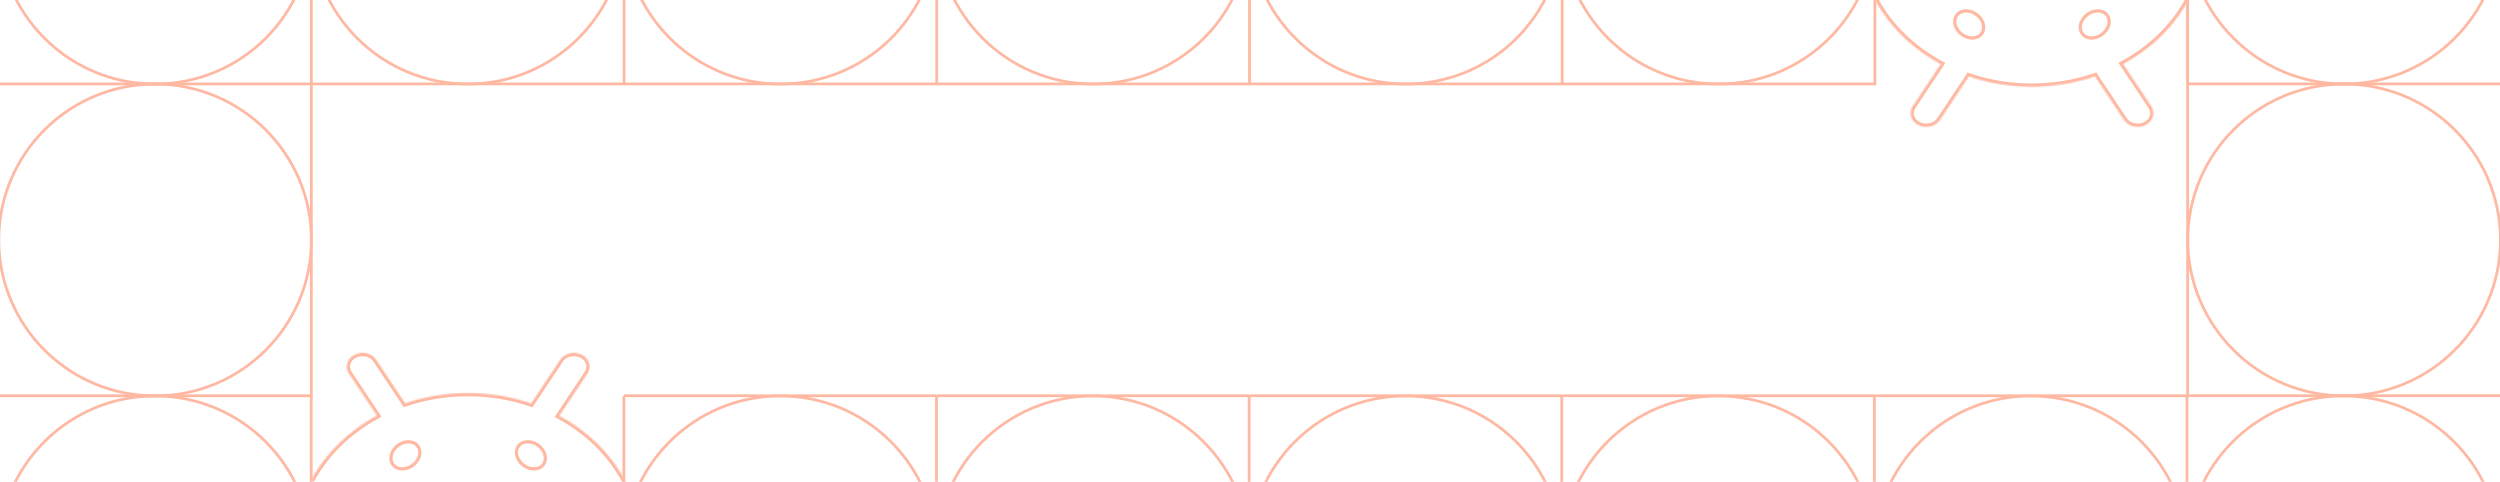 <svg width="1920" height="370" viewBox="0 0 1920 370" fill="none" xmlns="http://www.w3.org/2000/svg">
<path d="M-1 64.439L239.096 64.439L239.096 -175" stroke="#FFB8A2" stroke-width="2.134" stroke-miterlimit="10"/>
<path d="M119.118 64.51C185.419 64.51 239.166 10.91 239.166 -55.209C239.166 -121.328 185.419 -174.928 119.118 -174.928C52.818 -174.928 -0.93 -121.328 -0.93 -55.209C-0.93 10.91 52.818 64.51 119.118 64.51Z" stroke="#FFB8A2" stroke-width="2.134" stroke-miterlimit="10"/>
<path d="M239.166 64.439L479.262 64.439L479.262 -175" stroke="#FFB8A2" stroke-width="2.134" stroke-miterlimit="10"/>
<path d="M359.284 64.51C425.585 64.51 479.332 10.91 479.332 -55.209C479.332 -121.328 425.585 -174.928 359.284 -174.928C292.984 -174.928 239.236 -121.328 239.236 -55.209C239.236 10.91 292.984 64.51 359.284 64.51Z" stroke="#FFB8A2" stroke-width="2.134" stroke-miterlimit="10"/>
<path d="M479.33 64.439L719.426 64.439V-175" stroke="#FFB8A2" stroke-width="2.134" stroke-miterlimit="10"/>
<path d="M599.45 64.51C665.751 64.51 719.498 10.91 719.498 -55.209C719.498 -121.329 665.751 -174.929 599.45 -174.929C533.15 -174.929 479.402 -121.329 479.402 -55.209C479.402 10.91 533.15 64.51 599.45 64.51Z" stroke="#FFB8A2" stroke-width="2.134" stroke-miterlimit="10"/>
<path d="M719.498 64.439L959.594 64.439V-175" stroke="#FFB8A2" stroke-width="2.134" stroke-miterlimit="10"/>
<path d="M839.616 64.51C905.917 64.51 959.664 10.91 959.664 -55.209C959.664 -121.328 905.917 -174.928 839.616 -174.928C773.316 -174.928 719.568 -121.328 719.568 -55.209C719.568 10.91 773.316 64.51 839.616 64.51Z" stroke="#FFB8A2" stroke-width="2.134" stroke-miterlimit="10"/>
<path d="M959.664 64.439L1199.76 64.439V-175" stroke="#FFB8A2" stroke-width="2.134" stroke-miterlimit="10"/>
<path d="M1079.78 64.51C1146.08 64.51 1199.83 10.91 1199.83 -55.209C1199.83 -121.329 1146.08 -174.929 1079.78 -174.929C1013.48 -174.929 959.734 -121.329 959.734 -55.209C959.734 10.91 1013.48 64.51 1079.78 64.51Z" stroke="#FFB8A2" stroke-width="2.134" stroke-miterlimit="10"/>
<path d="M1199.83 64.439L1439.92 64.439V-175" stroke="#FFB8A2" stroke-width="2.134" stroke-miterlimit="10"/>
<path d="M1319.95 64.51C1386.25 64.51 1439.99 10.91 1439.99 -55.209C1439.99 -121.329 1386.25 -174.929 1319.95 -174.929C1253.65 -174.929 1199.9 -121.329 1199.9 -55.209C1199.9 10.91 1253.65 64.51 1319.95 64.51Z" stroke="#FFB8A2" stroke-width="2.134" stroke-miterlimit="10"/>
<path d="M1680.09 64.439V-175" stroke="#FFB8A2" stroke-width="2.134" stroke-miterlimit="10"/>
<path d="M1680.19 -175H1680.12V64.439" stroke="#FFB8A2" stroke-width="2.134" stroke-miterlimit="10"/>
<mask id="mask0_316_120" style="mask-type:luminance" maskUnits="userSpaceOnUse" x="1439" y="-3" width="243" height="101">
<path d="M1681.91 -2.058C1681.65 -0.656 1681.61 -0.381 1681.91 -2.058L1678.27 4.34C1671.95 14.912 1663.78 24.57 1654.08 32.971C1646.98 39.113 1639.12 44.541 1630.64 49.151C1630.69 49.223 1630.73 49.302 1630.78 49.376C1633.45 53.385 1636.12 57.389 1638.79 61.4L1646.6 73.144C1648.48 75.953 1650.35 78.769 1652.22 81.578C1652.65 82.246 1653.01 82.934 1653.27 83.642C1654.16 86.055 1654.02 88.666 1652.9 91.001C1652.68 91.456 1652.42 91.897 1652.13 92.323C1651.1 93.827 1649.66 95.083 1647.93 95.975C1646.34 96.788 1644.58 97.283 1642.76 97.422C1642 97.478 1641.23 97.472 1640.47 97.404C1639.84 97.348 1639.21 97.249 1638.59 97.108C1637.06 96.752 1635.61 96.135 1634.34 95.292C1633.08 94.449 1632.01 93.397 1631.22 92.195C1629.34 89.385 1627.47 86.569 1625.6 83.76L1617.79 72.016C1615.12 68.006 1612.45 64.001 1609.78 59.992C1609.49 59.554 1609.2 59.117 1608.9 58.673C1608.51 58.816 1608.11 58.954 1607.7 59.089C1593 63.968 1577.07 66.637 1560.4 66.637C1559.94 66.637 1559.49 66.637 1559.03 66.632C1544.22 66.503 1529.98 64.259 1516.71 60.233C1515.18 59.768 1513.65 59.276 1512.15 58.758C1511.88 59.167 1511.6 59.577 1511.33 59.986C1508.67 63.996 1506 68.001 1503.33 72.01L1495.51 83.756C1493.63 86.565 1491.77 89.377 1489.9 92.19C1488.75 93.927 1487.05 95.341 1485.01 96.267C1482.96 97.193 1480.65 97.592 1478.36 97.417C1476.53 97.282 1474.77 96.787 1473.19 95.968C1471.47 95.075 1470.02 93.82 1468.98 92.317C1468.69 91.891 1468.43 91.448 1468.22 90.993C1467.09 88.659 1466.95 86.048 1467.84 83.635C1468.11 82.929 1468.46 82.239 1468.89 81.572C1470.77 78.763 1472.64 75.951 1474.51 73.137C1477.11 69.222 1479.73 65.307 1482.34 61.393C1485 57.383 1487.66 53.379 1490.33 49.369C1490.34 49.335 1490.38 49.301 1490.4 49.268C1485.03 46.367 1479.91 43.138 1475.08 39.605C1466.42 33.282 1458.73 26.03 1452.17 18.024C1448.59 13.66 1445.38 9.084 1442.54 4.328C1437.63 -3.866 1439.26 -2.058 1439.26 -2.058H1681.91C1682.2 -3.735 1681.69 -0.359 1681.91 -2.058Z" fill="white"/>
</mask>
<g mask="url(#mask0_316_120)">
<path d="M1678.27 4.34L1680.48 5.591L1680.47 5.616L1680.46 5.641L1678.27 4.34ZM1630.65 49.152L1628.56 50.609L1626.92 48.283L1629.42 46.923L1630.65 49.152ZM1630.78 49.376L1632.87 47.923L1632.89 47.949L1632.9 47.974L1630.78 49.376ZM1638.79 61.4L1636.67 62.804V62.802L1638.79 61.4ZM1646.6 73.144L1644.49 74.55L1644.48 74.547L1646.6 73.144ZM1652.22 81.579L1654.34 80.178V80.18L1652.22 81.579ZM1652.9 91.001L1650.61 89.898V89.897L1652.9 91.001ZM1652.13 92.324L1654.24 93.751L1654.23 93.757L1652.13 92.324ZM1642.76 97.422L1642.95 99.952L1642.94 99.953L1642.76 97.422ZM1638.6 97.108L1638.03 99.582L1638.02 99.58L1638.6 97.108ZM1631.22 92.195L1633.33 90.791L1633.34 90.793L1631.22 92.195ZM1617.79 72.016L1615.67 73.419V73.418L1617.79 72.016ZM1608.91 58.674L1608.06 56.281L1609.95 55.617L1611.04 57.288L1608.91 58.674ZM1607.7 59.089L1608.51 61.494L1608.5 61.496L1607.7 59.089ZM1559.04 66.632L1559.06 64.095H1559.07L1559.04 66.632ZM1512.15 58.758L1510.03 57.361L1511.11 55.719L1512.97 56.359L1512.15 58.758ZM1511.33 59.986L1513.47 61.367V61.378L1513.45 61.389L1511.33 59.986ZM1503.34 72.01L1505.45 73.412V73.414L1503.34 72.01ZM1495.51 83.756L1497.63 85.159V85.162L1495.51 83.756ZM1489.91 92.191L1492.02 93.591V93.592L1489.91 92.191ZM1473.2 95.969L1474.36 93.715V93.719L1473.2 95.969ZM1468.99 92.317L1466.89 93.751V93.743L1468.99 92.317ZM1468.22 90.994L1470.51 89.889V89.897V89.904L1468.22 90.994ZM1467.84 83.635L1465.46 82.761V82.75V82.739L1467.84 83.635ZM1468.9 81.572L1466.77 80.171L1466.78 80.166L1468.9 81.572ZM1474.51 73.138L1472.39 71.737V71.733L1474.51 73.138ZM1482.34 61.393L1484.45 62.795V62.796L1482.34 61.393ZM1490.33 49.369L1492.51 50.679L1492.48 50.725L1492.44 50.771L1490.33 49.369ZM1490.4 49.268L1491.61 47.038L1493.93 48.29L1492.59 50.555L1490.4 49.268ZM1442.54 4.329L1444.72 3.027V3.029L1442.54 4.329ZM1439.26 -2.058V0.479H1438.13L1437.37 -0.361L1439.26 -2.058ZM1684.41 -1.598C1684.27 -0.841 1684.21 -0.527 1684.22 -0.586C1684.22 -0.598 1684.23 -0.624 1684.23 -0.656C1684.23 -0.665 1684.24 -0.768 1684.24 -0.899C1684.24 -0.899 1684.26 -1.191 1684.17 -1.537C1684.08 -1.802 1683.62 -2.575 1683.14 -2.992C1682.19 -3.391 1680.54 -3.161 1680 -2.792C1679.8 -2.588 1679.54 -2.239 1679.46 -2.112C1679.43 -2.035 1679.36 -1.905 1679.34 -1.853C1679.3 -1.754 1679.28 -1.674 1679.27 -1.646C1679.25 -1.579 1679.24 -1.526 1679.24 -1.511C1679.22 -1.489 1679.22 -1.471 1679.22 -1.461C1679.21 -1.442 1679.21 -1.427 1679.21 -1.422C1679.2 -1.406 1679.2 -1.4 1679.21 -1.421C1679.21 -1.452 1679.22 -1.512 1679.25 -1.604C1679.28 -1.786 1679.33 -2.078 1679.4 -2.495L1684.41 -1.621C1684.33 -1.2 1684.29 -0.897 1684.24 -0.703C1684.23 -0.607 1684.22 -0.533 1684.21 -0.483C1684.21 -0.462 1684.2 -0.428 1684.19 -0.396C1684.19 -0.387 1684.19 -0.369 1684.18 -0.347C1684.18 -0.336 1684.18 -0.317 1684.17 -0.294C1684.17 -0.279 1684.15 -0.225 1684.13 -0.158C1684.12 -0.129 1684.1 -0.049 1684.05 0.05C1684.03 0.102 1683.98 0.232 1683.93 0.309C1683.86 0.436 1683.6 0.785 1683.39 0.99C1682.85 1.359 1681.21 1.588 1680.26 1.189C1679.79 0.772 1679.33 -0.001 1679.24 -0.266C1679.15 -0.612 1679.16 -0.904 1679.16 -0.904C1679.16 -1.035 1679.17 -1.139 1679.17 -1.148C1679.17 -1.182 1679.18 -1.208 1679.18 -1.221C1679.19 -1.349 1679.29 -1.873 1679.4 -2.518L1684.41 -1.598ZM1684.12 -0.808L1680.48 5.591L1676.06 3.09L1679.7 -3.309L1684.12 -0.808ZM1680.46 5.641C1673.99 16.454 1665.65 26.317 1655.74 34.888L1652.41 31.055C1661.93 22.823 1669.92 13.371 1676.09 3.04L1680.46 5.641ZM1655.74 34.888C1648.51 41.153 1640.49 46.684 1631.86 51.38L1629.42 46.923C1637.75 42.398 1645.46 37.074 1652.41 31.055L1655.74 34.888ZM1632.72 47.694C1632.77 47.754 1632.8 47.807 1632.82 47.847C1632.85 47.885 1632.87 47.92 1632.88 47.937C1632.89 47.947 1632.89 47.952 1632.89 47.957C1632.89 47.961 1632.89 47.962 1632.89 47.962C1632.89 47.962 1632.88 47.945 1632.87 47.923L1628.7 50.829C1628.66 50.77 1628.62 50.718 1628.6 50.679C1628.58 50.641 1628.56 50.606 1628.55 50.59C1628.53 50.568 1628.53 50.566 1628.53 50.566C1628.53 50.566 1628.55 50.585 1628.56 50.609L1632.72 47.694ZM1632.9 47.974C1635.5 51.883 1638.3 56.082 1640.91 59.998L1636.67 62.802C1633.94 58.697 1631.4 54.887 1628.67 50.778L1632.9 47.974ZM1640.91 59.996L1648.73 71.74L1644.48 74.547L1636.67 62.804L1640.91 59.996ZM1648.73 71.737C1650.6 74.549 1652.48 77.368 1654.34 80.178L1650.1 82.979C1648.23 80.171 1646.37 77.357 1644.49 74.55L1648.73 71.737ZM1654.34 80.18C1654.88 81.001 1655.33 81.863 1655.65 82.766L1650.88 84.52C1650.69 84.006 1650.43 83.492 1650.1 82.977L1654.34 80.18ZM1655.65 82.766C1656.79 85.831 1656.62 89.156 1655.19 92.105L1650.61 89.897C1651.44 88.176 1651.53 86.28 1650.88 84.52L1655.65 82.766ZM1655.19 92.103C1654.91 92.674 1654.6 93.223 1654.24 93.751L1650.03 90.896C1650.25 90.571 1650.44 90.239 1650.61 89.898L1655.19 92.103ZM1654.23 93.757C1652.95 95.63 1651.17 97.157 1649.1 98.229L1646.76 93.722C1648.14 93.009 1649.25 92.025 1650.04 90.89L1654.23 93.757ZM1649.1 98.229C1647.21 99.204 1645.11 99.788 1642.95 99.952L1642.56 94.893C1644.07 94.778 1645.49 94.374 1646.76 93.722L1649.1 98.229ZM1642.94 99.953C1642.04 100.018 1641.15 100.011 1640.25 99.932L1640.7 94.877C1641.31 94.933 1641.94 94.938 1642.57 94.892L1642.94 99.953ZM1640.25 99.932C1639.49 99.865 1638.76 99.748 1638.03 99.582L1639.17 94.635C1639.67 94.751 1640.19 94.831 1640.7 94.877L1640.25 99.932ZM1638.02 99.58C1636.19 99.158 1634.46 98.422 1632.94 97.403L1635.76 93.182C1636.75 93.848 1637.92 94.347 1639.17 94.636L1638.02 99.58ZM1632.94 97.403C1631.4 96.383 1630.1 95.095 1629.1 93.597L1633.34 90.793C1633.94 91.699 1634.76 92.515 1635.76 93.182L1632.94 97.403ZM1629.1 93.599C1627.22 90.788 1625.36 87.972 1623.48 85.163L1627.73 82.357C1629.59 85.166 1631.47 87.982 1633.33 90.791L1629.1 93.599ZM1623.48 85.163L1615.67 73.419L1619.91 70.612L1627.73 82.357L1623.48 85.163ZM1615.67 73.418C1613.02 69.426 1610.32 65.391 1607.67 61.394L1611.9 58.59C1614.58 62.611 1617.23 66.586 1619.91 70.614L1615.67 73.418ZM1607.67 61.394C1607.39 60.973 1607.08 60.514 1606.78 60.059L1611.04 57.288C1611.32 57.721 1611.6 58.135 1611.9 58.59L1607.67 61.394ZM1609.76 61.066C1609.34 61.212 1608.93 61.355 1608.51 61.494L1606.9 56.683C1607.29 56.553 1607.67 56.419 1608.06 56.281L1609.76 61.066ZM1608.5 61.496C1593.55 66.462 1577.34 69.175 1560.41 69.175V64.1C1576.79 64.1 1592.47 61.475 1606.9 56.681L1608.5 61.496ZM1560.41 69.175C1559.96 69.175 1559.48 69.175 1559.01 69.169L1559.07 64.095C1559.51 64.1 1559.95 64.1 1560.41 64.1V69.175ZM1559.01 69.169C1543.95 69.039 1529.48 66.758 1515.97 62.661L1517.45 57.806C1530.5 61.762 1544.49 63.969 1559.06 64.095L1559.01 69.169ZM1515.97 62.661C1514.41 62.187 1512.86 61.685 1511.32 61.157L1512.97 56.359C1514.45 56.867 1515.95 57.349 1517.45 57.806L1515.97 62.661ZM1514.27 60.155C1513.97 60.608 1513.74 60.961 1513.47 61.367L1509.2 58.607C1509.47 58.193 1509.78 57.726 1510.03 57.361L1514.27 60.155ZM1513.45 61.389C1510.77 65.416 1508.12 69.39 1505.45 73.412L1501.21 70.609C1503.86 66.611 1506.56 62.576 1509.21 58.584L1513.45 61.389ZM1505.45 73.414L1497.63 85.159L1493.4 82.352L1501.21 70.607L1505.45 73.414ZM1497.63 85.162C1495.76 87.969 1493.89 90.779 1492.02 93.591L1487.78 90.79C1489.65 87.975 1491.52 85.161 1493.4 82.35L1497.63 85.162ZM1492.02 93.592C1490.58 95.756 1488.5 97.47 1486.05 98.578L1483.95 93.957C1485.59 93.213 1486.91 92.099 1487.78 90.789L1492.02 93.592ZM1486.05 98.578C1483.62 99.684 1480.88 100.153 1478.17 99.947L1478.55 94.887C1480.44 95.03 1482.32 94.701 1483.95 93.957L1486.05 98.578ZM1478.17 99.947C1476.02 99.788 1473.9 99.202 1472.02 98.219L1474.36 93.719C1475.62 94.373 1477.06 94.777 1478.55 94.887L1478.17 99.947ZM1472.02 98.222C1469.95 97.15 1468.17 95.622 1466.89 93.751L1471.09 90.884C1471.86 92.019 1472.98 93.002 1474.36 93.715L1472.02 98.222ZM1466.89 93.743C1466.53 93.222 1466.2 92.667 1465.92 92.083L1470.51 89.904C1470.67 90.229 1470.86 90.56 1471.09 90.892L1466.89 93.743ZM1465.93 92.098C1464.51 89.15 1464.33 85.826 1465.46 82.761L1470.23 84.51C1469.58 86.271 1469.67 88.168 1470.51 89.889L1465.93 92.098ZM1465.46 82.739C1465.8 81.866 1466.22 81.005 1466.77 80.171L1471.02 82.973C1470.68 83.473 1470.42 83.992 1470.22 84.531L1465.46 82.739ZM1466.78 80.166C1468.66 77.359 1470.52 74.549 1472.39 71.737L1476.63 74.538C1474.77 77.353 1472.89 80.167 1471.02 82.978L1466.78 80.166ZM1472.39 71.733C1475 67.818 1477.61 63.904 1480.22 59.989L1484.45 62.796C1481.84 66.711 1479.24 70.627 1476.63 74.542L1472.39 71.733ZM1480.22 59.991C1481.54 57.985 1482.88 55.981 1484.21 53.978C1485.55 51.974 1486.87 49.971 1488.21 47.967L1492.44 50.771C1491.12 52.777 1489.78 54.781 1488.45 56.784C1487.12 58.788 1485.79 60.791 1484.45 62.795L1480.22 59.991ZM1488.15 48.059C1488.19 48 1488.22 47.952 1488.24 47.922C1488.26 47.906 1488.26 47.893 1488.27 47.884C1488.27 47.875 1488.28 47.867 1488.28 47.864C1488.28 47.86 1488.28 47.863 1488.28 47.863C1488.28 47.865 1488.28 47.872 1488.27 47.881C1488.26 47.898 1488.23 47.934 1488.2 47.982L1492.59 50.555C1492.55 50.62 1492.51 50.672 1492.49 50.706C1492.47 50.738 1492.46 50.766 1492.44 50.773C1492.43 50.786 1492.44 50.777 1492.46 50.765C1492.46 50.752 1492.48 50.721 1492.51 50.679L1488.15 48.059ZM1489.19 51.499C1483.72 48.544 1478.51 45.254 1473.58 41.652L1476.59 37.558C1481.33 41.023 1486.35 44.191 1491.61 47.038L1489.19 51.499ZM1473.58 41.652C1464.76 35.207 1456.9 27.808 1450.2 19.63L1454.14 16.418C1460.56 24.253 1468.1 31.358 1476.59 37.558L1473.58 41.652ZM1450.2 19.63C1446.55 15.171 1443.26 10.492 1440.35 5.628L1444.72 3.029C1447.49 7.675 1450.65 12.149 1454.14 16.418L1450.2 19.63ZM1440.35 5.63C1437.95 1.61 1436.97 -0.224 1436.67 -1.082C1436.61 -1.215 1436.55 -1.398 1436.51 -1.608C1436.49 -1.747 1436.39 -2.224 1436.53 -2.798C1436.61 -3.124 1436.8 -3.603 1437.23 -4.03C1437.7 -4.484 1438.26 -4.697 1438.77 -4.75C1439.59 -4.838 1440.18 -4.501 1440.29 -4.441C1440.65 -4.246 1440.91 -3.999 1440.96 -3.953C1441.01 -3.903 1441.06 -3.86 1441.08 -3.828C1441.1 -3.811 1441.11 -3.797 1441.13 -3.785C1441.13 -3.779 1441.14 -3.773 1441.14 -3.768C1441.14 -3.766 1441.15 -3.762 1441.15 -3.762V-3.758V-3.757C1441.15 -3.757 1441.15 -3.756 1439.26 -2.058C1437.37 -0.361 1437.37 -0.359 1437.37 -0.359V-0.358V-0.355V-0.35C1437.39 -0.347 1437.39 -0.344 1437.39 -0.341C1437.4 -0.336 1437.4 -0.33 1437.4 -0.325C1437.41 -0.316 1437.42 -0.303 1437.44 -0.287C1437.45 -0.273 1437.49 -0.241 1437.54 -0.201C1437.58 -0.171 1437.69 -0.079 1437.87 0.016C1437.94 0.055 1438.51 0.38 1439.31 0.296C1439.79 0.243 1440.34 0.036 1440.8 -0.409C1441.22 -0.826 1441.39 -1.291 1441.47 -1.598C1441.61 -2.133 1441.51 -2.552 1441.5 -2.606C1441.48 -2.675 1441.47 -2.725 1441.46 -2.75C1441.46 -2.778 1441.45 -2.794 1441.45 -2.794C1441.45 -2.794 1441.45 -2.787 1441.46 -2.769C1441.47 -2.751 1441.48 -2.726 1441.5 -2.692C1441.53 -2.624 1441.56 -2.531 1441.63 -2.407C1441.75 -2.157 1441.93 -1.812 1442.19 -1.341C1442.7 -0.399 1443.51 0.993 1444.72 3.027L1440.35 5.63ZM1439.99 0.479H1558.94H1681.59H1681.91H1439.26H1439.99ZM1684.44 -1.746C1684.41 -1.644 1684.41 -1.566 1684.4 -1.506C1684.39 -1.444 1684.39 -1.412 1684.39 -1.4C1684.39 -1.393 1684.39 -1.404 1684.39 -1.424C1684.39 -1.434 1684.39 -1.455 1684.39 -1.483C1684.39 -1.497 1684.4 -1.517 1684.4 -1.541C1684.4 -1.563 1684.4 -1.597 1684.4 -1.639C1684.39 -1.66 1684.39 -1.687 1684.39 -1.717C1684.39 -1.747 1684.39 -1.785 1684.38 -1.83C1684.38 -1.874 1684.37 -1.935 1684.36 -2.008C1684.36 -2.039 1684.33 -2.105 1684.33 -2.14C1684.32 -2.181 1684.3 -2.27 1684.28 -2.318C1684.27 -2.375 1684.22 -2.501 1684.19 -2.568C1684.15 -2.651 1684.05 -2.831 1684 -2.928C1683.92 -3.047 1683.72 -3.296 1683.58 -3.424C1683.41 -3.569 1683 -3.832 1682.75 -3.939C1682.47 -4.027 1681.89 -4.102 1681.59 -4.089C1681.34 -4.048 1680.86 -3.904 1680.67 -3.81C1680.52 -3.723 1680.26 -3.541 1680.16 -3.451C1680.08 -3.375 1679.93 -3.231 1679.88 -3.163C1679.83 -3.107 1679.76 -3.001 1679.73 -2.952C1679.7 -2.91 1679.65 -2.833 1679.63 -2.797C1679.58 -2.712 1679.55 -2.639 1679.53 -2.589C1679.51 -2.538 1679.48 -2.493 1679.47 -2.46C1679.46 -2.426 1679.45 -2.396 1679.45 -2.373C1679.43 -2.327 1679.42 -2.289 1679.42 -2.264C1679.4 -2.238 1679.39 -2.216 1679.39 -2.201C1679.38 -2.17 1679.38 -2.147 1679.38 -2.134C1679.37 -2.121 1679.37 -2.111 1679.37 -2.106C1679.37 -2.096 1679.37 -2.093 1679.37 -2.098C1679.37 -2.109 1679.38 -2.131 1679.38 -2.166C1679.39 -2.235 1679.4 -2.327 1679.43 -2.424C1679.44 -2.521 1679.45 -2.613 1679.46 -2.683C1679.46 -2.718 1679.47 -2.741 1679.47 -2.753C1679.47 -2.758 1679.47 -2.755 1679.47 -2.746C1679.47 -2.741 1679.47 -2.731 1679.46 -2.718C1679.46 -2.707 1679.46 -2.684 1679.46 -2.654C1679.46 -2.639 1679.46 -2.618 1679.46 -2.592C1679.46 -2.568 1679.46 -2.532 1679.46 -2.487C1679.46 -2.464 1679.46 -2.435 1679.46 -2.402C1679.46 -2.37 1679.47 -2.327 1679.47 -2.278C1679.47 -2.229 1679.48 -2.161 1679.51 -2.078C1679.51 -2.044 1679.53 -1.969 1679.53 -1.928C1679.55 -1.881 1679.57 -1.778 1679.6 -1.722C1679.62 -1.655 1679.67 -1.507 1679.72 -1.428C1679.76 -1.331 1679.9 -1.119 1679.98 -1.007C1680.09 -0.872 1680.37 -0.597 1680.54 -0.464C1680.76 -0.326 1681.27 -0.11 1681.55 -0.042C1681.84 -0.007 1682.41 -0.036 1682.67 -0.093C1682.89 -0.162 1683.26 -0.334 1683.41 -0.43C1683.53 -0.513 1683.73 -0.678 1683.81 -0.758C1683.87 -0.824 1683.99 -0.95 1684.03 -1.008C1684.06 -1.057 1684.13 -1.149 1684.15 -1.191C1684.18 -1.227 1684.22 -1.296 1684.23 -1.327C1684.28 -1.403 1684.3 -1.467 1684.32 -1.513C1684.35 -1.559 1684.36 -1.6 1684.38 -1.631C1684.39 -1.662 1684.39 -1.689 1684.4 -1.711C1684.41 -1.754 1684.42 -1.789 1684.44 -1.813C1684.45 -1.837 1684.45 -1.857 1684.46 -1.872C1684.46 -1.901 1684.47 -1.922 1684.47 -1.933C1684.47 -1.954 1684.48 -1.965 1684.47 -1.959C1684.47 -1.949 1684.47 -1.918 1684.46 -1.857C1684.45 -1.799 1684.44 -1.722 1684.41 -1.621L1679.4 -2.495C1679.42 -2.604 1679.44 -2.697 1679.45 -2.774C1679.46 -2.849 1679.48 -2.92 1679.49 -2.98C1679.49 -3.01 1679.51 -3.05 1679.52 -3.092C1679.52 -3.114 1679.53 -3.145 1679.54 -3.181C1679.54 -3.199 1679.55 -3.223 1679.56 -3.25C1679.56 -3.276 1679.57 -3.314 1679.6 -3.359C1679.6 -3.382 1679.61 -3.411 1679.62 -3.443C1679.64 -3.474 1679.65 -3.516 1679.67 -3.563C1679.7 -3.609 1679.72 -3.674 1679.76 -3.75C1679.79 -3.782 1679.82 -3.851 1679.84 -3.887C1679.88 -3.93 1679.93 -4.022 1679.98 -4.071C1680.02 -4.129 1680.12 -4.255 1680.19 -4.321C1680.27 -4.401 1680.47 -4.567 1680.58 -4.65C1680.74 -4.746 1681.11 -4.918 1681.32 -4.987C1681.59 -5.044 1682.16 -5.072 1682.45 -5.037C1682.73 -4.97 1683.25 -4.754 1683.46 -4.615C1683.64 -4.482 1683.92 -4.208 1684.03 -4.073C1684.11 -3.96 1684.23 -3.749 1684.29 -3.651C1684.32 -3.571 1684.38 -3.424 1684.41 -3.357C1684.42 -3.301 1684.46 -3.197 1684.47 -3.149C1684.48 -3.109 1684.49 -3.034 1684.5 -2.999C1684.51 -2.916 1684.53 -2.846 1684.54 -2.797C1684.54 -2.747 1684.54 -2.704 1684.54 -2.67C1684.55 -2.636 1684.55 -2.607 1684.55 -2.583C1684.55 -2.536 1684.55 -2.497 1684.55 -2.47C1684.55 -2.442 1684.55 -2.418 1684.54 -2.399C1684.54 -2.363 1684.54 -2.332 1684.54 -2.311C1684.54 -2.289 1684.54 -2.269 1684.53 -2.252C1684.53 -2.22 1684.53 -2.19 1684.53 -2.165C1684.51 -2.115 1684.5 -2.061 1684.5 -2.011C1684.49 -1.909 1684.47 -1.79 1684.46 -1.675C1684.44 -1.561 1684.41 -1.442 1684.4 -1.341C1684.39 -1.29 1684.38 -1.237 1684.38 -1.187C1684.37 -1.163 1684.37 -1.133 1684.36 -1.101C1684.36 -1.084 1684.35 -1.065 1684.35 -1.042C1684.35 -1.021 1684.33 -0.99 1684.32 -0.953C1684.32 -0.934 1684.31 -0.91 1684.3 -0.881C1684.3 -0.854 1684.29 -0.814 1684.27 -0.766C1684.26 -0.741 1684.26 -0.711 1684.23 -0.676C1684.22 -0.642 1684.21 -0.597 1684.19 -0.544C1684.17 -0.494 1684.13 -0.421 1684.08 -0.335C1684.06 -0.299 1684.01 -0.221 1683.99 -0.179C1683.95 -0.13 1683.87 -0.024 1683.83 0.032C1683.77 0.1 1683.64 0.245 1683.56 0.32C1683.45 0.411 1683.19 0.593 1683.04 0.68C1682.84 0.774 1682.38 0.918 1682.12 0.958C1681.82 0.972 1681.25 0.897 1680.95 0.809C1680.71 0.702 1680.29 0.439 1680.12 0.293C1680 0.166 1679.79 -0.084 1679.71 -0.203C1679.65 -0.299 1679.55 -0.48 1679.52 -0.563C1679.49 -0.631 1679.45 -0.756 1679.43 -0.814C1679.42 -0.862 1679.38 -0.951 1679.38 -0.993C1679.37 -1.028 1679.36 -1.094 1679.35 -1.125C1679.34 -1.199 1679.33 -1.261 1679.33 -1.305C1679.31 -1.351 1679.31 -1.391 1679.31 -1.421C1679.31 -1.453 1679.31 -1.48 1679.31 -1.503C1679.31 -1.546 1679.31 -1.583 1679.31 -1.609C1679.31 -1.636 1679.31 -1.659 1679.31 -1.678C1679.31 -1.713 1679.31 -1.744 1679.31 -1.765C1679.33 -1.808 1679.33 -1.848 1679.33 -1.878C1679.34 -1.94 1679.34 -2.011 1679.35 -2.087C1679.36 -2.165 1679.37 -2.259 1679.38 -2.37L1684.44 -1.746Z" fill="#FFB8A2"/>
</g>
<path d="M1520.89 13.989C1516.85 8.687 1509.72 6.911 1505.13 9.579C1500.69 12.15 1499.76 18.287 1503.78 23.549C1507.83 28.849 1514.95 30.625 1519.56 27.957C1523.99 25.386 1524.91 19.249 1520.89 13.989Z" stroke="#FFB8A2" stroke-width="2.512"/>
<path d="M1615.95 9.578C1611.34 6.911 1604.23 8.686 1600.17 13.988C1596.15 19.249 1597.08 25.386 1601.52 27.957C1606.11 30.624 1613.24 28.849 1617.29 23.547C1621.31 18.287 1620.38 12.15 1615.95 9.578Z" stroke="#FFB8A2" stroke-width="2.512"/>
<path d="M1680.16 64.403L1920.26 64.403V64.439" stroke="#FFB8A2" stroke-width="2.134" stroke-miterlimit="10"/>
<path d="M1800.28 64.474C1866.58 64.474 1920.33 10.874 1920.33 -55.245C1920.33 -121.364 1866.58 -174.964 1800.28 -174.964C1733.98 -174.964 1680.23 -121.364 1680.23 -55.245C1680.23 10.874 1733.98 64.474 1800.28 64.474Z" stroke="#FFB8A2" stroke-width="2.134" stroke-miterlimit="10"/>
<path d="M-1 303.949L239.096 303.949L239.096 64.511" stroke="#FFB8A2" stroke-width="2.134" stroke-miterlimit="10"/>
<path d="M119.118 304.021C185.419 304.021 239.166 250.421 239.166 184.302C239.166 118.183 185.419 64.582 119.118 64.582C52.818 64.582 -0.93 118.183 -0.93 184.302C-0.93 250.421 52.818 304.021 119.118 304.021Z" stroke="#FFB8A2" stroke-width="2.134" stroke-miterlimit="10"/>
<path d="M719.426 303.949L479.33 303.949" stroke="#FFB8A2" stroke-width="2.134" stroke-miterlimit="10"/>
<path d="M959.594 303.949L719.498 303.949" stroke="#FFB8A2" stroke-width="2.134" stroke-miterlimit="10"/>
<path d="M1199.76 303.949L959.664 303.949" stroke="#FFB8A2" stroke-width="2.134" stroke-miterlimit="10"/>
<path d="M1439.92 303.949L1199.83 303.949" stroke="#FFB8A2" stroke-width="2.134" stroke-miterlimit="10"/>
<path d="M1439.99 303.949L1680.09 303.949V64.511" stroke="#FFB8A2" stroke-width="2.134" stroke-miterlimit="10"/>
<path d="M1680.16 303.913L1920.26 303.913V303.949" stroke="#FFB8A2" stroke-width="2.134" stroke-miterlimit="10"/>
<path d="M1800.28 303.985C1866.58 303.985 1920.33 250.385 1920.33 184.266C1920.33 118.147 1866.58 64.546 1800.28 64.546C1733.98 64.546 1680.23 118.147 1680.23 184.266C1680.23 250.385 1733.98 303.985 1800.28 303.985Z" stroke="#FFB8A2" stroke-width="2.134" stroke-miterlimit="10"/>
<path d="M239.094 543.459H239.025L239.025 304.021" stroke="#FFB8A2" stroke-width="2.134" stroke-miterlimit="10"/>
<path d="M119.048 543.531C185.348 543.531 239.096 489.931 239.096 423.812C239.096 357.692 185.348 304.092 119.048 304.092C52.747 304.092 -1 357.692 -1 423.812C-1 489.931 52.747 543.531 119.048 543.531Z" stroke="#FFB8A2" stroke-width="2.134" stroke-miterlimit="10"/>
<path d="M479.189 543.46H479.121L479.121 304.021" stroke="#FFB8A2" stroke-width="2.134" stroke-miterlimit="10"/>
<mask id="mask1_316_120" style="mask-type:luminance" maskUnits="userSpaceOnUse" x="238" y="271" width="243" height="100">
<path d="M480.907 370.518C480.648 369.116 480.615 368.841 480.907 370.518L477.268 364.12C470.946 353.548 462.782 343.89 453.08 335.489C445.983 329.347 438.122 323.919 429.644 319.309C429.689 319.237 429.734 319.158 429.779 319.084C432.451 315.075 435.124 311.071 437.785 307.06L445.601 295.316C447.476 292.507 449.352 289.691 451.216 286.882C451.654 286.214 452.013 285.526 452.271 284.818C453.158 282.405 453.024 279.794 451.901 277.459C451.676 277.004 451.418 276.563 451.126 276.137C450.104 274.633 448.655 273.377 446.926 272.484C445.343 271.671 443.58 271.177 441.76 271.038C440.997 270.982 440.233 270.988 439.47 271.056C438.841 271.112 438.212 271.211 437.594 271.352C436.056 271.708 434.607 272.325 433.338 273.168C432.081 274.011 431.014 275.063 430.216 276.265C428.341 279.075 426.466 281.891 424.602 284.7L416.786 296.444C414.125 300.454 411.452 304.458 408.779 308.468C408.487 308.906 408.195 309.343 407.903 309.787C407.51 309.645 407.106 309.506 406.702 309.371C392.003 304.492 376.068 301.823 359.403 301.823C358.943 301.823 358.494 301.823 358.033 301.828C343.221 301.957 328.982 304.201 315.709 308.226C314.182 308.692 312.655 309.184 311.15 309.702C310.88 309.293 310.6 308.883 310.33 308.474C307.669 304.464 304.996 300.459 302.335 296.45L294.508 284.704C292.632 281.895 290.768 279.083 288.904 276.27C287.748 274.533 286.052 273.119 284.008 272.193C281.964 271.267 279.651 270.868 277.36 271.043C275.53 271.178 273.767 271.673 272.195 272.492C270.465 273.385 269.017 274.64 267.984 276.143C267.692 276.569 267.433 277.012 267.22 277.467C266.086 279.801 265.951 282.412 266.838 284.825C267.108 285.531 267.456 286.221 267.894 286.888C269.769 289.697 271.644 292.509 273.508 295.323C276.114 299.238 278.73 303.153 281.336 307.067C283.997 311.077 286.658 315.081 289.331 319.091C289.342 319.125 289.376 319.159 289.398 319.192C284.031 322.093 278.91 325.322 274.081 328.855C265.423 335.178 257.731 342.429 251.173 350.436C247.591 354.8 244.379 359.376 241.538 364.132C236.631 372.326 238.259 370.518 238.259 370.518H480.907C481.199 372.195 480.693 368.819 480.907 370.518Z" fill="white"/>
</mask>
<g mask="url(#mask1_316_120)">
<path d="M477.27 364.12L479.483 362.869L479.471 362.844L479.46 362.819L477.27 364.12ZM429.646 319.308L427.557 317.851L425.918 320.177L428.422 321.536L429.646 319.308ZM429.781 319.084L431.869 320.537L431.892 320.511L431.903 320.486L429.781 319.084ZM437.787 307.06L435.665 305.656V305.658L437.787 307.06ZM445.603 295.316L443.492 293.91L443.481 293.913L445.603 295.316ZM451.218 286.881L453.34 288.282V288.28L451.218 286.881ZM451.903 277.459L449.612 278.561V278.563L451.903 277.459ZM451.128 276.136L453.239 274.709L453.228 274.703L451.128 276.136ZM441.763 271.037L441.954 268.508L441.942 268.507L441.763 271.037ZM437.596 271.352L437.035 268.878L437.024 268.88L437.596 271.352ZM430.219 276.265L432.33 277.669L432.341 277.667L430.219 276.265ZM416.788 296.444L414.666 295.04V295.042L416.788 296.444ZM407.906 309.786L407.063 312.179L408.95 312.843L410.039 311.171L407.906 309.786ZM406.704 309.371L407.513 306.966L407.501 306.964L406.704 309.371ZM358.035 301.828L358.058 304.365H358.069L358.035 301.828ZM311.152 309.702L309.03 311.099L310.108 312.741L311.972 312.101L311.152 309.702ZM310.332 308.473L312.466 307.093V307.082L312.455 307.071L310.332 308.473ZM302.337 296.449L304.448 295.048V295.046L302.337 296.449ZM294.51 284.704L296.632 283.301V283.298L294.51 284.704ZM288.906 276.269L291.018 274.869V274.868L288.906 276.269ZM272.197 272.491L273.365 274.745V274.741L272.197 272.491ZM267.986 276.143L265.886 274.709V274.717L267.986 276.143ZM267.222 277.466L269.513 278.57V278.563V278.556L267.222 277.466ZM266.84 284.825L264.46 285.699V285.71V285.721L266.84 284.825ZM267.896 286.888L265.774 288.289L265.785 288.294L267.896 286.888ZM273.511 295.322L271.388 296.723V296.727L273.511 295.322ZM281.338 307.067L283.449 305.665V305.664L281.338 307.067ZM289.333 319.091L291.512 317.781L291.478 317.734L291.444 317.689L289.333 319.091ZM289.401 319.192L290.613 321.422L292.927 320.17L291.59 317.905L289.401 319.192ZM241.54 364.131L243.719 365.432V365.431L241.54 364.131ZM238.261 370.518V367.981H237.127L236.375 368.821L238.261 370.518ZM483.413 370.058C483.267 369.301 483.211 368.987 483.222 369.046C483.222 369.058 483.233 369.084 483.233 369.116C483.233 369.125 483.245 369.228 483.245 369.359C483.245 369.359 483.256 369.651 483.166 369.997C483.076 370.261 482.616 371.035 482.144 371.452C481.19 371.851 479.539 371.621 479 371.252C478.798 371.048 478.539 370.699 478.461 370.572C478.427 370.495 478.36 370.365 478.337 370.313C478.304 370.214 478.281 370.134 478.27 370.106C478.247 370.039 478.236 369.985 478.236 369.971C478.225 369.949 478.225 369.931 478.225 369.921C478.214 369.902 478.214 369.887 478.214 369.882C478.202 369.866 478.202 369.86 478.214 369.881C478.214 369.912 478.225 369.972 478.247 370.064C478.281 370.246 478.326 370.538 478.405 370.955L483.413 370.081C483.334 369.659 483.289 369.357 483.245 369.163C483.233 369.067 483.222 368.993 483.211 368.942C483.211 368.922 483.2 368.888 483.188 368.856C483.188 368.847 483.188 368.829 483.177 368.807C483.177 368.796 483.177 368.777 483.166 368.754C483.166 368.739 483.155 368.685 483.132 368.618C483.121 368.589 483.099 368.509 483.054 368.41C483.031 368.358 482.975 368.228 482.93 368.151C482.863 368.024 482.604 367.675 482.391 367.47C481.852 367.101 480.213 366.872 479.258 367.271C478.786 367.688 478.326 368.461 478.236 368.726C478.146 369.072 478.158 369.364 478.158 369.364C478.158 369.495 478.169 369.599 478.169 369.608C478.169 369.641 478.18 369.668 478.18 369.681C478.191 369.808 478.292 370.333 478.405 370.978L483.413 370.058ZM483.121 369.268L479.483 362.869L475.058 365.37L478.697 371.769L483.121 369.268ZM479.46 362.819C472.992 352.006 464.648 342.143 454.744 333.572L451.409 337.404C460.931 345.637 468.916 355.089 475.092 365.42L479.46 362.819ZM454.744 333.572C447.512 327.307 439.494 321.776 430.859 317.08L428.422 321.536C436.754 326.062 444.458 331.386 451.409 337.404L454.744 333.572ZM431.723 320.766C431.768 320.706 431.802 320.653 431.825 320.613C431.847 320.575 431.869 320.54 431.881 320.523C431.892 320.513 431.892 320.508 431.892 320.503C431.892 320.499 431.892 320.498 431.892 320.498C431.892 320.498 431.881 320.515 431.869 320.537L427.703 317.631C427.658 317.69 427.625 317.742 427.602 317.781C427.58 317.819 427.557 317.854 427.546 317.87C427.535 317.892 427.535 317.894 427.535 317.894C427.535 317.894 427.546 317.875 427.557 317.851L431.723 320.766ZM431.903 320.486C434.497 316.577 437.305 312.378 439.91 308.462L435.665 305.658C432.936 309.763 430.398 313.573 427.67 317.682L431.903 320.486ZM439.91 308.463L447.726 296.72L443.481 293.913L435.665 305.656L439.91 308.463ZM447.726 296.723C449.601 293.911 451.476 291.092 453.34 288.282L449.096 285.481C447.232 288.289 445.367 291.103 443.492 293.91L447.726 296.723ZM453.34 288.28C453.879 287.459 454.329 286.597 454.654 285.694L449.882 283.94C449.691 284.454 449.433 284.968 449.096 285.483L453.34 288.28ZM454.654 285.694C455.788 282.629 455.62 279.304 454.194 276.355L449.612 278.563C450.443 280.284 450.533 282.18 449.882 283.94L454.654 285.694ZM454.194 276.357C453.913 275.786 453.599 275.237 453.239 274.709L449.028 277.564C449.253 277.889 449.444 278.221 449.612 278.561L454.194 276.357ZM453.228 274.703C451.948 272.83 450.174 271.303 448.096 270.231L445.76 274.738C447.142 275.451 448.253 276.435 449.039 277.57L453.228 274.703ZM448.096 270.231C446.21 269.256 444.11 268.672 441.954 268.508L441.561 273.567C443.065 273.681 444.491 274.086 445.76 274.738L448.096 270.231ZM441.942 268.507C441.044 268.441 440.146 268.449 439.247 268.528L439.697 273.583C440.314 273.527 440.943 273.522 441.572 273.568L441.942 268.507ZM439.247 268.528C438.495 268.595 437.765 268.712 437.035 268.878L438.169 273.825C438.675 273.709 439.191 273.629 439.697 273.583L439.247 268.528ZM437.024 268.88C435.193 269.302 433.464 270.037 431.937 271.057L434.756 275.278C435.755 274.612 436.923 274.113 438.169 273.824L437.024 268.88ZM431.937 271.057C430.398 272.077 429.096 273.365 428.096 274.863L432.341 277.667C432.936 276.761 433.756 275.945 434.756 275.278L431.937 271.057ZM428.096 274.861C426.221 277.672 424.357 280.488 422.482 283.297L426.726 286.103C428.59 283.294 430.466 280.478 432.33 277.669L428.096 274.861ZM422.482 283.297L414.666 295.04L418.911 297.848L426.726 286.103L422.482 283.297ZM414.666 295.042C412.016 299.034 409.321 303.069 406.67 307.066L410.904 309.871C413.577 305.848 416.227 301.874 418.911 297.846L414.666 295.042ZM406.67 307.066C406.39 307.487 406.075 307.946 405.783 308.401L410.039 311.171C410.32 310.739 410.601 310.325 410.904 309.871L406.67 307.066ZM408.759 307.394C408.344 307.247 407.928 307.105 407.513 306.966L405.896 311.777C406.289 311.907 406.67 312.041 407.063 312.179L408.759 307.394ZM407.501 306.964C392.555 301.998 376.34 299.285 359.405 299.285V304.36C375.789 304.36 391.466 306.985 405.896 311.778L407.501 306.964ZM359.405 299.285C358.956 299.285 358.484 299.285 358.013 299.291L358.069 304.365C358.507 304.36 358.945 304.36 359.405 304.36V299.285ZM358.013 299.291C342.954 299.421 328.479 301.702 314.97 305.799L316.453 310.654C329.501 306.698 343.493 304.491 358.058 304.365L358.013 299.291ZM314.97 305.799C313.409 306.273 311.86 306.775 310.321 307.303L311.972 312.101C313.454 311.593 314.948 311.111 316.453 310.654L314.97 305.799ZM313.274 308.305C312.971 307.852 312.735 307.499 312.466 307.093L308.199 309.853C308.468 310.267 308.783 310.734 309.03 311.099L313.274 308.305ZM312.455 307.071C309.771 303.044 307.121 299.07 304.448 295.048L300.215 297.851C302.865 301.849 305.56 305.884 308.21 309.876L312.455 307.071ZM304.448 295.046L296.632 283.301L292.399 286.108L300.215 297.853L304.448 295.046ZM296.632 283.298C294.757 280.49 292.893 277.681 291.018 274.869L286.784 277.669C288.648 280.485 290.524 283.299 292.399 286.11L296.632 283.298ZM291.018 274.868C289.58 272.704 287.503 270.99 285.055 269.882L282.955 274.503C284.594 275.247 285.908 276.361 286.784 277.671L291.018 274.868ZM285.055 269.882C282.618 268.776 279.878 268.307 277.172 268.513L277.553 273.573C279.44 273.43 281.315 273.758 282.955 274.503L285.055 269.882ZM277.172 268.513C275.015 268.672 272.904 269.258 271.018 270.241L273.365 274.741C274.622 274.087 276.06 273.683 277.553 273.573L277.172 268.513ZM271.018 270.238C268.952 271.31 267.166 272.838 265.886 274.709L270.086 277.576C270.861 276.441 271.983 275.458 273.365 274.745L271.018 270.238ZM265.886 274.717C265.527 275.238 265.201 275.793 264.92 276.377L269.513 278.556C269.67 278.231 269.861 277.9 270.086 277.568L265.886 274.717ZM264.931 276.362C263.505 279.31 263.326 282.634 264.46 285.699L269.232 283.95C268.581 282.189 268.671 280.292 269.513 278.57L264.931 276.362ZM264.46 285.721C264.797 286.594 265.223 287.455 265.774 288.289L270.018 285.487C269.681 284.987 269.423 284.468 269.221 283.928L264.46 285.721ZM265.785 288.294C267.66 291.101 269.524 293.911 271.388 296.723L275.633 293.922C273.769 291.107 271.894 288.293 270.018 285.481L265.785 288.294ZM271.388 296.727C274.005 300.642 276.61 304.556 279.215 308.47L283.449 305.664C280.844 301.749 278.238 297.833 275.633 293.918L271.388 296.727ZM279.215 308.469C280.54 310.475 281.877 312.479 283.213 314.482C284.549 316.486 285.874 318.489 287.211 320.493L291.444 317.689C290.119 315.683 288.783 313.679 287.447 311.676C286.122 309.672 284.785 307.669 283.449 305.665L279.215 308.469ZM287.155 320.401C287.188 320.46 287.222 320.508 287.245 320.538C287.256 320.554 287.256 320.567 287.267 320.576C287.267 320.585 287.278 320.593 287.278 320.596C287.278 320.6 287.278 320.597 287.278 320.597C287.278 320.595 287.278 320.588 287.267 320.579C287.256 320.562 287.233 320.526 287.2 320.478L291.59 317.905C291.545 317.84 291.512 317.788 291.489 317.754C291.467 317.722 291.456 317.694 291.444 317.687C291.433 317.674 291.444 317.683 291.456 317.695C291.456 317.708 291.478 317.739 291.512 317.781L287.155 320.401ZM288.188 316.961C282.719 319.916 277.508 323.206 272.579 326.808L275.588 330.902C280.327 327.437 285.347 324.269 290.613 321.422L288.188 316.961ZM272.579 326.808C263.764 333.253 255.903 340.652 249.199 348.83L253.14 352.042C259.564 344.207 267.099 337.103 275.588 330.902L272.579 326.808ZM249.199 348.83C245.549 353.289 242.259 357.968 239.351 362.832L243.719 365.431C246.493 360.785 249.648 356.311 253.14 352.042L249.199 348.83ZM239.351 362.83C236.947 366.85 235.97 368.684 235.667 369.542C235.611 369.675 235.555 369.858 235.51 370.068C235.488 370.207 235.387 370.684 235.533 371.258C235.611 371.584 235.802 372.063 236.229 372.49C236.7 372.944 237.262 373.157 237.767 373.21C238.587 373.298 239.182 372.961 239.294 372.901C239.654 372.706 239.912 372.459 239.957 372.413C240.013 372.363 240.058 372.319 240.081 372.288C240.103 372.271 240.114 372.257 240.125 372.245C240.125 372.239 240.137 372.233 240.137 372.228C240.137 372.226 240.148 372.222 240.148 372.222V372.218V372.217C240.148 372.217 240.148 372.216 238.261 370.518C236.375 368.821 236.375 368.819 236.375 368.819V368.818V368.815V368.81C236.386 368.807 236.386 368.804 236.386 368.801C236.397 368.796 236.397 368.79 236.397 368.785C236.408 368.776 236.42 368.763 236.442 368.747C236.453 368.733 236.487 368.701 236.543 368.661C236.577 368.631 236.689 368.539 236.869 368.444C236.936 368.404 237.509 368.08 238.306 368.164C238.789 368.217 239.339 368.424 239.8 368.869C240.215 369.286 240.395 369.751 240.474 370.058C240.608 370.593 240.507 371.012 240.496 371.066C240.485 371.135 240.474 371.184 240.462 371.21C240.462 371.238 240.451 371.254 240.451 371.254C240.451 371.254 240.451 371.247 240.462 371.229C240.474 371.211 240.485 371.186 240.496 371.152C240.53 371.084 240.563 370.991 240.631 370.867C240.754 370.617 240.934 370.272 241.192 369.801C241.698 368.859 242.506 367.467 243.719 365.432L239.351 362.83ZM238.994 367.981H357.936H480.594H480.909H238.261H238.994ZM483.435 370.206C483.413 370.104 483.413 370.026 483.402 369.966C483.391 369.904 483.39 369.872 483.39 369.86C483.39 369.853 483.39 369.864 483.39 369.884C483.39 369.894 483.39 369.915 483.39 369.943C483.39 369.957 483.402 369.977 483.402 370.001C483.402 370.023 483.402 370.057 483.402 370.099C483.391 370.12 483.39 370.146 483.39 370.177C483.39 370.206 483.39 370.245 483.379 370.29C483.379 370.334 483.368 370.395 483.357 370.468C483.357 370.499 483.334 370.565 483.334 370.6C483.323 370.641 483.301 370.73 483.278 370.778C483.267 370.835 483.222 370.961 483.188 371.028C483.155 371.111 483.054 371.291 482.997 371.388C482.919 371.506 482.717 371.756 482.582 371.884C482.414 372.029 481.998 372.292 481.751 372.399C481.47 372.487 480.886 372.562 480.594 372.549C480.336 372.508 479.864 372.364 479.674 372.27C479.516 372.183 479.258 372.001 479.157 371.911C479.078 371.835 478.932 371.691 478.876 371.623C478.831 371.567 478.764 371.461 478.73 371.412C478.697 371.37 478.652 371.293 478.629 371.257C478.584 371.172 478.551 371.099 478.528 371.049C478.506 370.998 478.483 370.953 478.472 370.92C478.461 370.886 478.449 370.856 478.449 370.833C478.427 370.787 478.416 370.749 478.416 370.724C478.405 370.698 478.393 370.676 478.393 370.661C478.382 370.63 478.382 370.607 478.382 370.594C478.371 370.581 478.371 370.571 478.371 370.566C478.371 370.556 478.371 370.553 478.371 370.558C478.371 370.569 478.382 370.591 478.382 370.626C478.393 370.695 478.405 370.787 478.427 370.884C478.438 370.981 478.449 371.073 478.461 371.143C478.461 371.178 478.472 371.201 478.472 371.213C478.472 371.218 478.472 371.215 478.472 371.206C478.472 371.201 478.472 371.191 478.461 371.178C478.461 371.167 478.461 371.144 478.461 371.114C478.461 371.099 478.461 371.078 478.461 371.052C478.461 371.028 478.461 370.991 478.461 370.947C478.461 370.924 478.461 370.895 478.461 370.862C478.461 370.83 478.472 370.787 478.472 370.738C478.472 370.689 478.483 370.62 478.506 370.538C478.506 370.504 478.528 370.429 478.528 370.388C478.551 370.341 478.573 370.238 478.595 370.182C478.618 370.115 478.674 369.967 478.719 369.888C478.764 369.791 478.899 369.579 478.977 369.467C479.09 369.332 479.37 369.057 479.539 368.924C479.763 368.785 480.269 368.57 480.549 368.502C480.841 368.467 481.414 368.495 481.672 368.553C481.886 368.622 482.256 368.794 482.414 368.89C482.526 368.973 482.728 369.138 482.807 369.218C482.874 369.284 482.986 369.409 483.031 369.468C483.065 369.517 483.132 369.609 483.155 369.651C483.177 369.687 483.222 369.756 483.233 369.787C483.278 369.863 483.301 369.927 483.323 369.973C483.346 370.019 483.357 370.06 483.379 370.09C483.39 370.122 483.391 370.149 483.402 370.171C483.413 370.214 483.424 370.249 483.435 370.273C483.447 370.297 483.447 370.317 483.458 370.332C483.458 370.361 483.469 370.382 483.469 370.393C483.469 370.414 483.48 370.425 483.469 370.419C483.469 370.409 483.469 370.378 483.458 370.317C483.447 370.259 483.435 370.182 483.413 370.081L478.405 370.955C478.416 371.064 478.438 371.157 478.449 371.234C478.461 371.309 478.483 371.38 478.494 371.44C478.494 371.47 478.506 371.51 478.517 371.552C478.517 371.574 478.528 371.605 478.539 371.641C478.539 371.659 478.551 371.683 478.562 371.71C478.562 371.736 478.573 371.774 478.595 371.819C478.595 371.842 478.607 371.871 478.618 371.903C478.64 371.934 478.652 371.976 478.674 372.023C478.697 372.069 478.719 372.134 478.764 372.21C478.786 372.242 478.82 372.311 478.843 372.347C478.876 372.39 478.932 372.482 478.977 372.531C479.022 372.589 479.123 372.715 479.191 372.781C479.269 372.861 479.471 373.027 479.584 373.11C479.741 373.206 480.111 373.378 480.325 373.447C480.594 373.504 481.156 373.532 481.448 373.497C481.729 373.43 482.245 373.214 482.458 373.075C482.638 372.942 482.919 372.668 483.031 372.533C483.11 372.42 483.233 372.208 483.289 372.111C483.323 372.031 483.379 371.884 483.413 371.817C483.424 371.761 483.458 371.657 483.469 371.609C483.48 371.569 483.492 371.494 483.503 371.459C483.514 371.376 483.525 371.306 483.536 371.257C483.536 371.207 483.536 371.163 483.536 371.13C483.548 371.096 483.548 371.067 483.548 371.043C483.548 370.996 483.548 370.957 483.548 370.93C483.548 370.902 483.548 370.878 483.536 370.859C483.536 370.823 483.536 370.792 483.536 370.771C483.536 370.749 483.536 370.729 483.525 370.712C483.525 370.68 483.525 370.65 483.525 370.625C483.514 370.575 483.503 370.521 483.503 370.471C483.492 370.368 483.469 370.249 483.458 370.135C483.435 370.021 483.413 369.902 483.402 369.801C483.391 369.75 483.379 369.697 483.379 369.647C483.368 369.623 483.368 369.593 483.357 369.561C483.357 369.544 483.346 369.525 483.346 369.502C483.346 369.481 483.334 369.45 483.323 369.413C483.323 369.394 483.312 369.37 483.301 369.341C483.301 369.314 483.289 369.274 483.267 369.226C483.256 369.201 483.256 369.171 483.233 369.136C483.222 369.102 483.211 369.057 483.188 369.004C483.166 368.954 483.132 368.881 483.076 368.795C483.065 368.759 483.009 368.681 482.986 368.639C482.953 368.59 482.874 368.484 482.829 368.428C482.773 368.36 482.638 368.215 482.56 368.139C482.447 368.049 482.189 367.867 482.043 367.78C481.841 367.686 481.38 367.542 481.122 367.501C480.819 367.488 480.246 367.563 479.954 367.651C479.707 367.758 479.292 368.021 479.123 368.167C479 368.294 478.786 368.544 478.708 368.663C478.652 368.759 478.551 368.94 478.517 369.023C478.494 369.091 478.45 369.216 478.427 369.274C478.416 369.322 478.382 369.411 478.382 369.453C478.371 369.488 478.36 369.554 478.348 369.585C478.337 369.658 478.326 369.721 478.326 369.765C478.315 369.811 478.315 369.851 478.315 369.881C478.315 369.913 478.315 369.94 478.315 369.963C478.315 370.006 478.315 370.043 478.315 370.069C478.315 370.096 478.315 370.119 478.315 370.138C478.315 370.173 478.315 370.204 478.315 370.225C478.326 370.268 478.326 370.308 478.326 370.338C478.337 370.4 478.337 370.471 478.348 370.547C478.36 370.625 478.371 370.719 478.382 370.83L483.435 370.206Z" fill="#FFB8A2"/>
</g>
<path d="M319.893 354.471C315.85 359.773 308.719 361.549 304.126 358.881C299.691 356.31 298.759 350.174 302.779 344.911C306.833 339.611 313.952 337.835 318.557 340.503C322.992 343.074 323.913 349.211 319.893 354.471Z" stroke="#FFB8A2" stroke-width="2.512"/>
<path d="M414.949 358.882C410.345 361.549 403.225 359.774 399.171 354.472C395.151 349.211 396.083 343.074 400.519 340.502C405.112 337.836 412.243 339.61 416.285 344.913C420.305 350.173 419.385 356.31 414.949 358.882Z" stroke="#FFB8A2" stroke-width="2.512"/>
<path d="M719.285 543.459H719.217V304.021" stroke="#FFB8A2" stroke-width="2.134" stroke-miterlimit="10"/>
<path d="M599.239 543.531C665.54 543.531 719.287 489.931 719.287 423.812C719.287 357.692 665.54 304.092 599.239 304.092C532.939 304.092 479.191 357.692 479.191 423.812C479.191 489.931 532.939 543.531 599.239 543.531Z" stroke="#FFB8A2" stroke-width="2.134" stroke-miterlimit="10"/>
<path d="M959.381 543.459H959.313V304.021" stroke="#FFB8A2" stroke-width="2.134" stroke-miterlimit="10"/>
<path d="M839.335 543.531C905.636 543.531 959.383 489.931 959.383 423.812C959.383 357.692 905.636 304.092 839.335 304.092C773.034 304.092 719.287 357.692 719.287 423.812C719.287 489.931 773.034 543.531 839.335 543.531Z" stroke="#FFB8A2" stroke-width="2.134" stroke-miterlimit="10"/>
<path d="M1199.48 543.459H1199.41V304.021" stroke="#FFB8A2" stroke-width="2.134" stroke-miterlimit="10"/>
<path d="M1079.43 543.531C1145.73 543.531 1199.48 489.931 1199.48 423.812C1199.48 357.692 1145.73 304.092 1079.43 304.092C1013.13 304.092 959.383 357.692 959.383 423.812C959.383 489.931 1013.13 543.531 1079.43 543.531Z" stroke="#FFB8A2" stroke-width="2.134" stroke-miterlimit="10"/>
<path d="M1439.57 543.459H1439.5V304.021" stroke="#FFB8A2" stroke-width="2.134" stroke-miterlimit="10"/>
<path d="M1319.53 543.531C1385.83 543.531 1439.57 489.931 1439.57 423.812C1439.57 357.692 1385.83 304.092 1319.53 304.092C1253.23 304.092 1199.48 357.692 1199.48 423.812C1199.48 489.931 1253.23 543.531 1319.53 543.531Z" stroke="#FFB8A2" stroke-width="2.134" stroke-miterlimit="10"/>
<path d="M1679.67 543.459H1679.6V304.021" stroke="#FFB8A2" stroke-width="2.134" stroke-miterlimit="10"/>
<path d="M1559.62 543.531C1625.92 543.531 1679.67 489.931 1679.67 423.812C1679.67 357.692 1625.92 304.092 1559.62 304.092C1493.32 304.092 1439.57 357.692 1439.57 423.812C1439.57 489.931 1493.32 543.531 1559.62 543.531Z" stroke="#FFB8A2" stroke-width="2.134" stroke-miterlimit="10"/>
<path d="M1799.72 543.495C1866.02 543.495 1919.77 489.895 1919.77 423.776C1919.77 357.657 1866.02 304.057 1799.72 304.057C1733.42 304.057 1679.67 357.657 1679.67 423.776C1679.67 489.895 1733.42 543.495 1799.72 543.495Z" stroke="#FFB8A2" stroke-width="2.134" stroke-miterlimit="10"/>
</svg>
